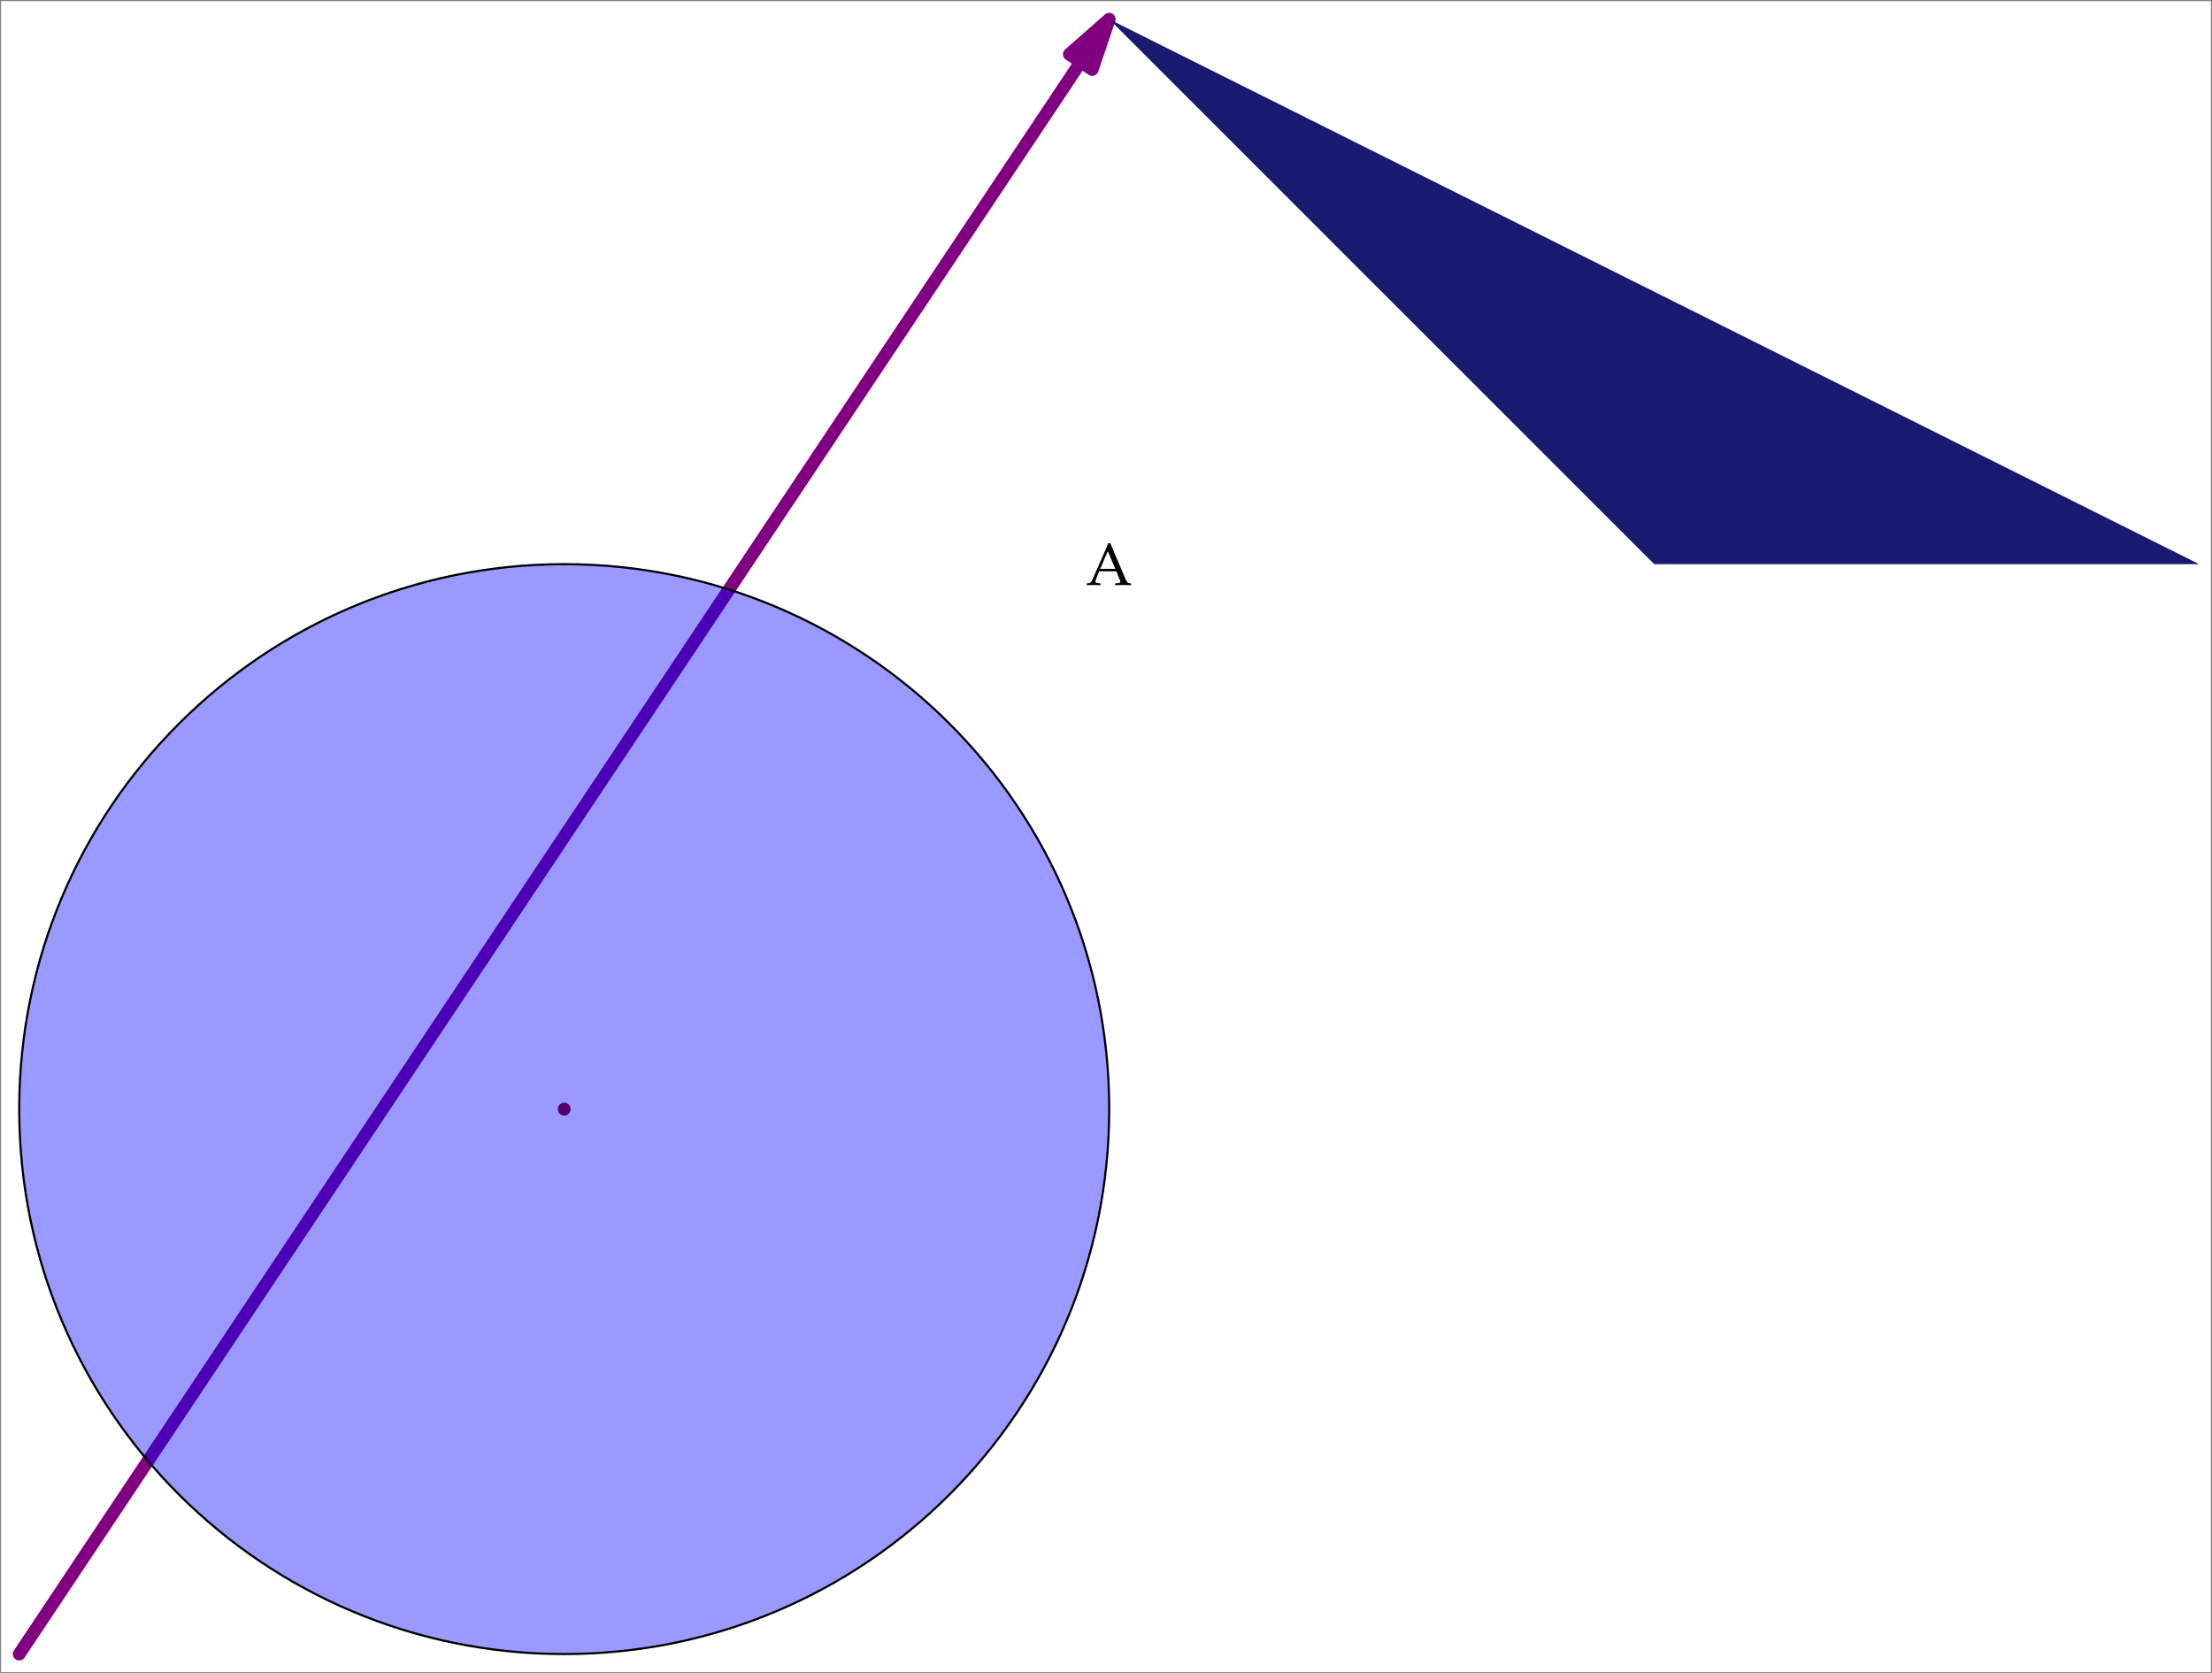 <?xml version="1.0" encoding="UTF-8"?>
<svg xmlns="http://www.w3.org/2000/svg" xmlns:xlink="http://www.w3.org/1999/xlink" width="518pt" height="391.88pt" viewBox="0 0 518 391.88" version="1.1">
<rect x="0" y="0" width="518" height="391.88" fill="#808080" stroke="none"/>
<defs>
<g>
<symbol overflow="visible" id="glyph0-0">
<path style="stroke:none;" d=""/>
</symbol>
<symbol overflow="visible" id="glyph0-1">
<path style="stroke:none;" d="M 5.719 -9.797 L 5.266 -9.797 C 5.016 -9.203 4.797 -8.688 4.719 -8.469 L 3.969 -6.781 L 1.484 -1.109 C 1.312 -0.703 1.031 -0.453 0.734 -0.422 L 0.203 -0.375 L 0.203 0.047 C 1.516 0 1.516 0 1.734 0 C 1.922 0 1.922 0 3.438 0.047 L 3.438 -0.375 L 2.906 -0.422 C 2.422 -0.469 2.234 -0.562 2.234 -0.781 C 2.234 -0.969 2.438 -1.562 2.734 -2.266 L 3.125 -3.203 L 7.156 -3.203 L 7.797 -1.594 C 8.031 -1.016 8.094 -0.828 8.094 -0.703 C 8.094 -0.547 7.875 -0.453 7.516 -0.422 L 6.859 -0.375 L 6.859 0.047 C 8.578 0 8.578 0 8.812 0 C 9.078 0 9.078 0 10.578 0.047 L 10.578 -0.375 L 10.109 -0.422 C 9.75 -0.469 9.594 -0.719 9.094 -1.844 Z M 3.359 -3.766 L 5.141 -7.938 L 6.906 -3.766 Z M 3.359 -3.766 "/>
</symbol>
</g>
<clipPath id="clip1">
  <path d="M 0 0 L 518 0 L 518 391.879 L 0 391.879 Z M 0 0 "/>
</clipPath>
</defs>
<g id="surface1">
<g clip-path="url(#clip1)" clip-rule="nonzero">
<path style=" stroke:none;fill-rule:nonzero;fill:rgb(100%,100%,100%);fill-opacity:1;" d="M 0.25 391.629 L 517.75 391.629 L 517.75 0.254 L 0.25 0.254 L 0.25 391.629 "/>
</g>
<path style="fill:none;stroke-width:30;stroke-linecap:round;stroke-linejoin:round;stroke:rgb(50.194%,0%,50.194%);stroke-opacity:1;stroke-miterlimit:10;" d="M 2530.938 3773.917 L 45 45.011 " transform="matrix(0.1,0,0,-0.1,0,391.88)"/>
<path style="fill-rule:nonzero;fill:rgb(50.194%,0%,50.194%);fill-opacity:1;stroke-width:30;stroke-linecap:round;stroke-linejoin:round;stroke:rgb(50.194%,0%,50.194%);stroke-opacity:1;stroke-miterlimit:10;" d="M 2597.5 3873.761 L 2504.18 3791.73 L 2557.695 3756.066 Z M 2597.5 3873.761 " transform="matrix(0.1,0,0,-0.1,0,391.88)"/>
<path style="fill:none;stroke-width:30;stroke-linecap:round;stroke-linejoin:round;stroke:rgb(54.492%,0%,0%);stroke-opacity:1;stroke-miterlimit:10;" d="M 1321.25 1321.261 L 1321.25 1321.261 " transform="matrix(0.1,0,0,-0.1,0,391.88)"/>
<path style=" stroke:none;fill-rule:nonzero;fill:rgb(0%,0%,100%);fill-opacity:0.4;" d="M 259.75 259.754 C 259.75 189.27 202.609 132.129 132.125 132.129 C 61.641 132.129 4.5 189.27 4.5 259.754 C 4.5 330.238 61.641 387.379 132.125 387.379 C 202.609 387.379 259.75 330.238 259.75 259.754 "/>
<path style="fill:none;stroke-width:5;stroke-linecap:round;stroke-linejoin:round;stroke:rgb(0%,0%,0%);stroke-opacity:1;stroke-miterlimit:10;" d="M 2597.5 1321.261 C 2597.5 2026.105 2026.094 2597.511 1321.25 2597.511 C 616.406 2597.511 45 2026.105 45 1321.261 C 45 616.417 616.406 45.011 1321.25 45.011 C 2026.094 45.011 2597.5 616.417 2597.5 1321.261 Z M 2597.5 1321.261 " transform="matrix(0.1,0,0,-0.1,0,391.88)"/>
<path style=" stroke:none;fill-rule:nonzero;fill:rgb(9.813%,9.813%,43.921%);fill-opacity:1;" d="M 387.375 132.129 L 515 132.129 L 259.75 4.504 Z M 387.375 132.129 "/>
<g style="fill:rgb(0%,0%,0%);fill-opacity:1;">
  <use xlink:href="#glyph0-1" x="254.28" y="137"/>
</g>
</g>
</svg>
